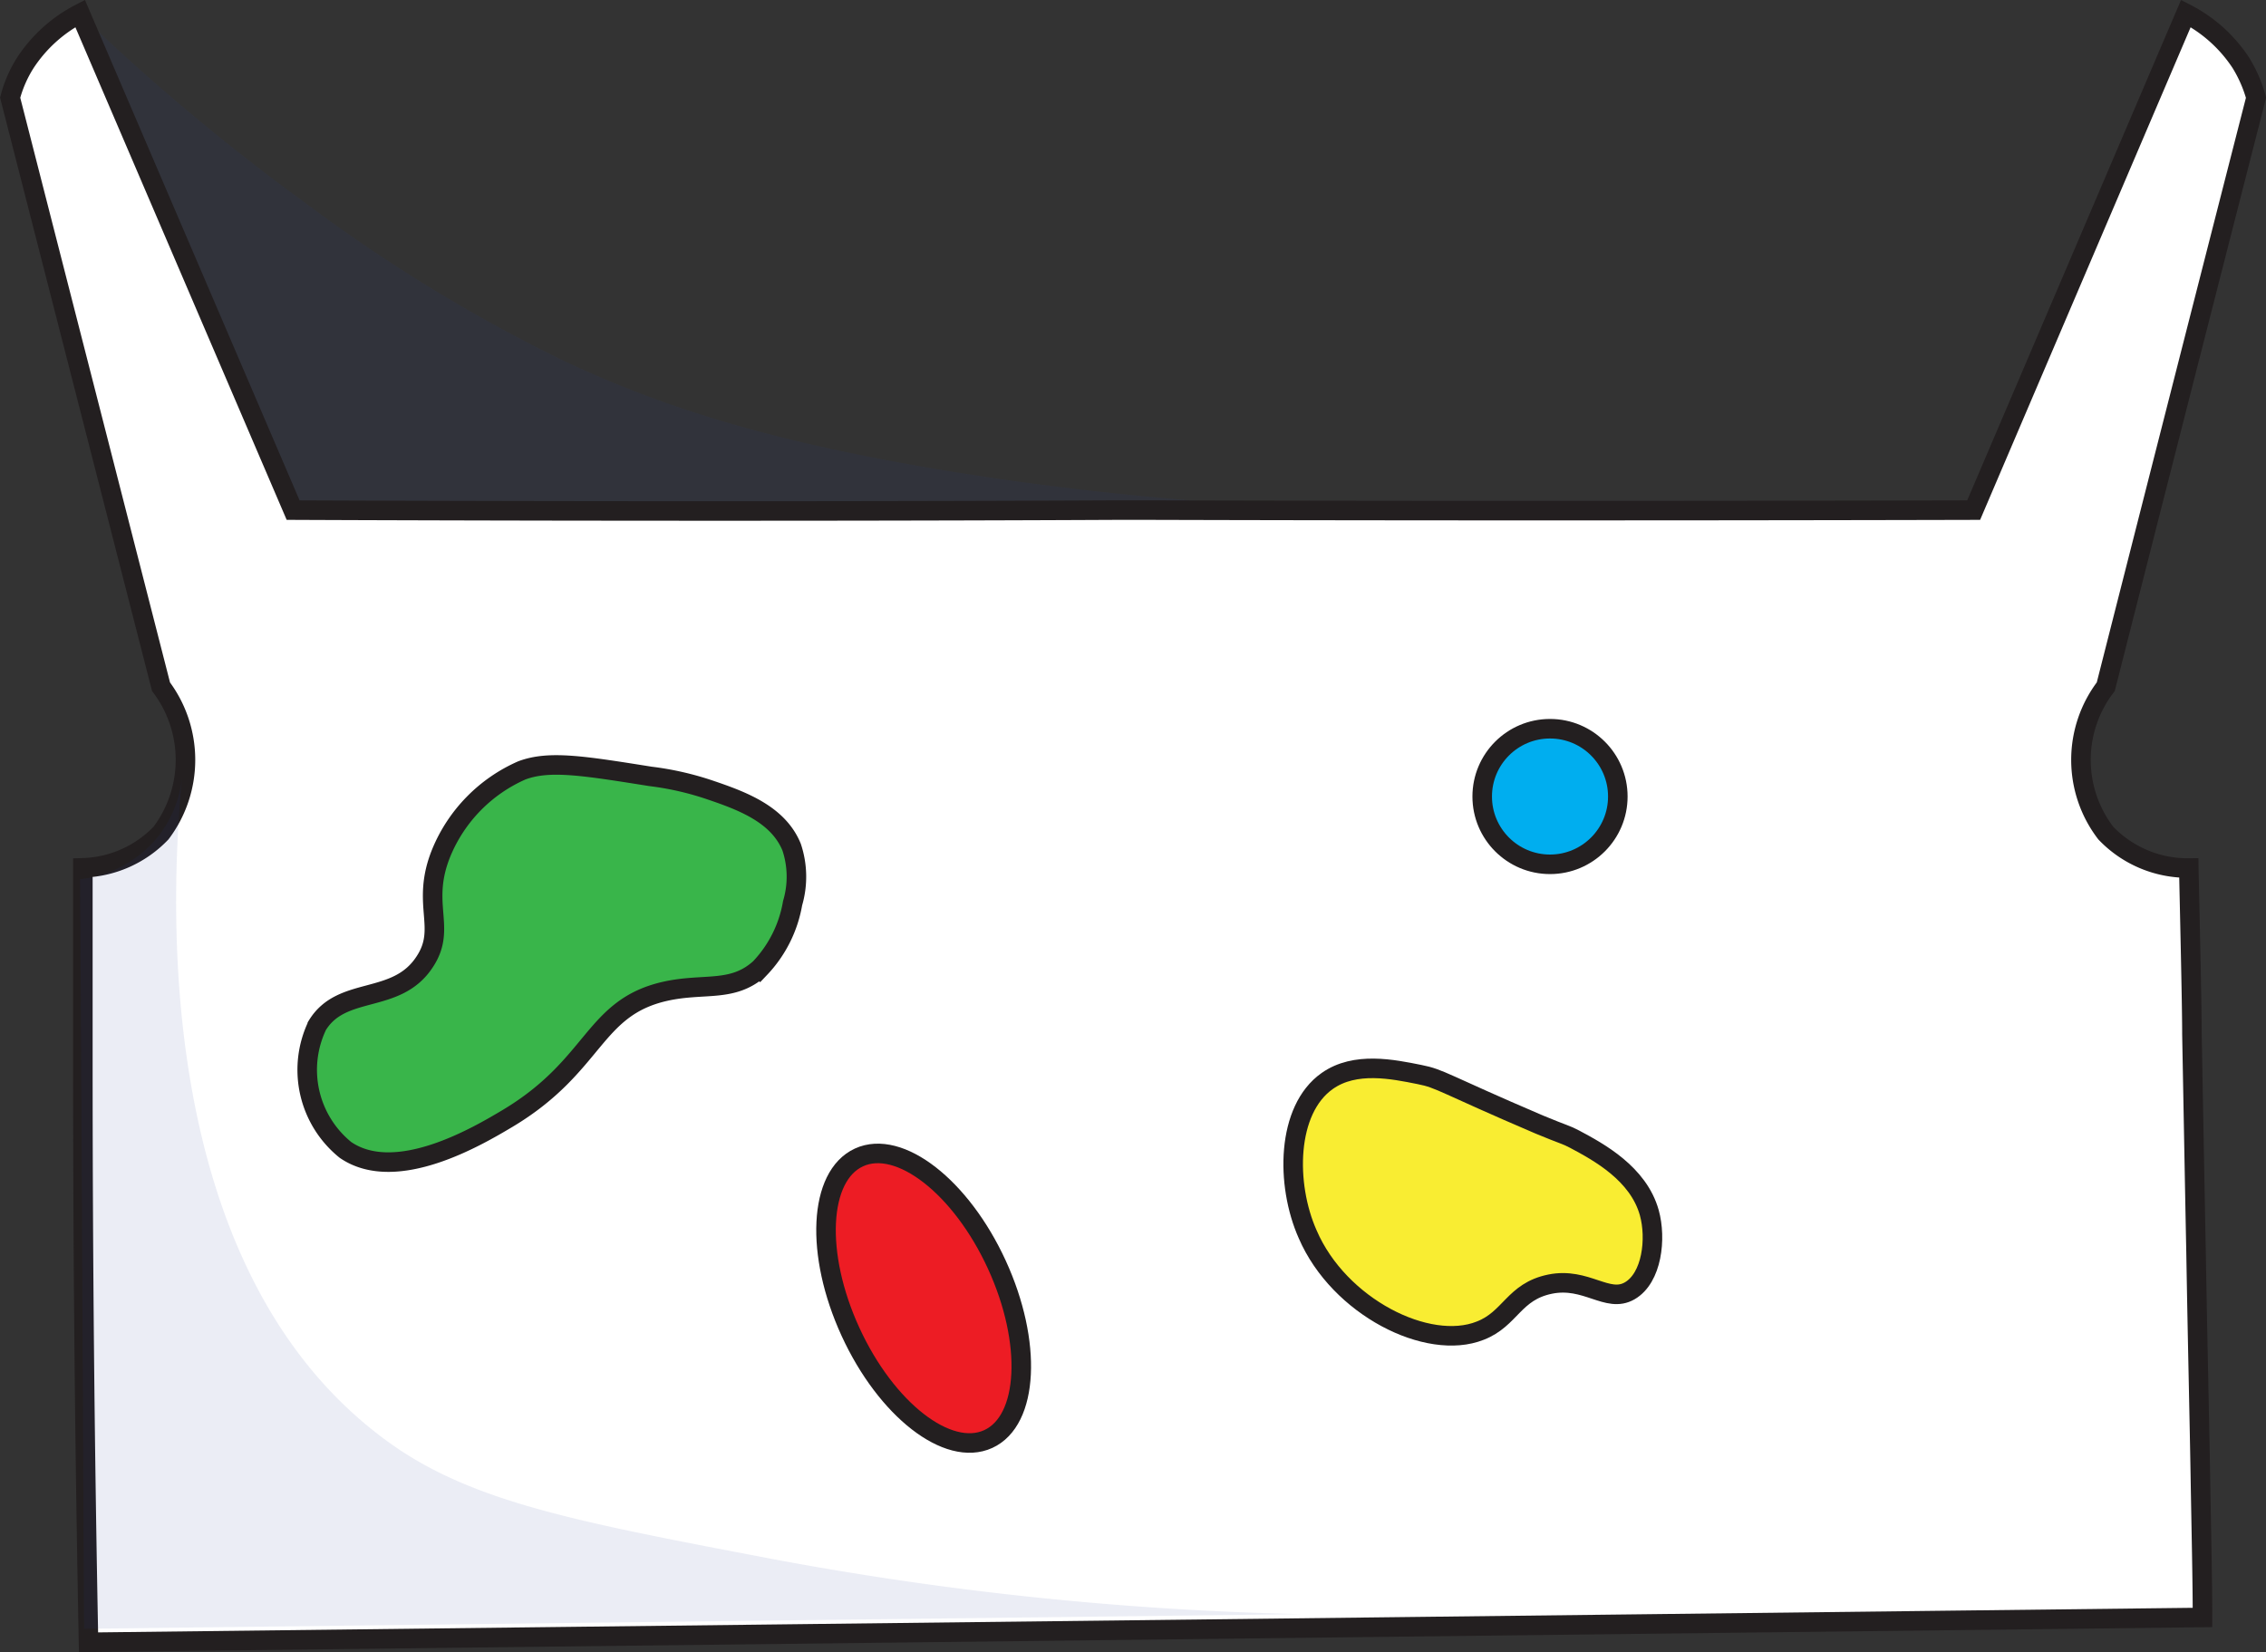 <svg xmlns="http://www.w3.org/2000/svg" viewBox="0 0 115.96 84.56"><rect x="0" y="0" width="115.96" height="84.56" fill="#333333" stroke="none"/><defs><style>.cls-1{isolation:isolate;}.cls-2{fill:#2b3990;mix-blend-mode:multiply;opacity:0.09;}.cls-3{fill:#fff;}.cls-3,.cls-4,.cls-5,.cls-6,.cls-7{stroke:#231f20;stroke-miterlimit:10;}.cls-4{fill:#f9ed32;}.cls-5{fill:#ed1c24;}.cls-6{fill:#00aeef;}.cls-7{fill:#39b54a;}</style></defs><g class="cls-1"><g id="Layer_2" data-name="Layer 2"><g id="shading"><path class="cls-2" d="M4.1.73l9.77,25.14c52.26-.3,65.68-.2,65.68,0s-14.35,1-31.26-1.8c-9.18-1.52-14.72-3.36-19.6-5.68a81.93,81.93,0,0,1-13.06-8A109.49,109.49,0,0,1,4.1.73Z"/><path class="cls-3" d="M112.38,64.07c-.06-3-.11-5.77-.21-11.13,0-1.62-.13-6.92-.16-8.51a5.79,5.79,0,0,1-4.25-1.79,6.16,6.16,0,0,1,0-7.49Q111.59,20.08,115.45,5a6.89,6.89,0,0,0-.78-1.79A7.4,7.4,0,0,0,111.86.69L101,26.11s-21.32.06-42,0H57c-20.67.1-42,0-42,0L4.1.69A7.39,7.39,0,0,0,1.3,3.21,6.27,6.27,0,0,0,.52,5Q4.38,20.08,8.24,35.15a6.23,6.23,0,0,1,0,7.49,5.77,5.77,0,0,1-4,1.78l0,4.41v5.63q0,14.92.29,29.6l108.18-1.27c0-1.88-.06-4.37-.11-7.32S112.46,68.78,112.38,64.07Z"/><path class="cls-4" d="M72.64,55c-1.35-.27-3.29-.68-4.72.33-2.09,1.47-2.14,5.29-1,7.85,1.6,3.71,6.15,6,8.83,4.93,1.55-.6,1.71-2,3.57-2.38s2.94,1,4.08.34,1.37-2.67,1-4c-.56-2-2.58-3.1-3.82-3.76-.45-.24-.51-.21-1.81-.75C73.86,55.46,73.72,55.21,72.64,55Z"/><ellipse class="cls-5" cx="47.27" cy="66.45" rx="4.12" ry="7.93" transform="translate(-23.41 25.77) rotate(-24.65)"/><circle class="cls-6" cx="79.32" cy="40.77" r="3.47"/><path class="cls-7" d="M26.71,39.43a7.89,7.89,0,0,0-4.12,4.2c-1.09,2.66.3,3.84-.85,5.59-1.44,2.23-4.23,1.19-5.5,3.26a5.27,5.27,0,0,0,1.44,6.38c2.6,1.78,6.81-.73,8.29-1.61,4.53-2.71,4.35-5.67,8.07-6.51,2-.45,3.45.09,4.85-1.18a6.39,6.39,0,0,0,1.67-3.33,4.78,4.78,0,0,0-.05-2.87C39.83,41.69,38,41,36.38,40.45a15.17,15.17,0,0,0-3.09-.71C29.83,39.19,28.11,38.91,26.71,39.43Z"/><path class="cls-2" d="M4.1,45q.11,19.19.2,38.37l62.3-.75a166.13,166.13,0,0,1-27.17-2.84c-10.49-2-15.82-3-20.18-6.44-11.62-9.07-10.46-28-9.93-33.59a5.92,5.92,0,0,1-1.23,3.07A6,6,0,0,1,4.1,45Z"/></g></g></g></svg>
